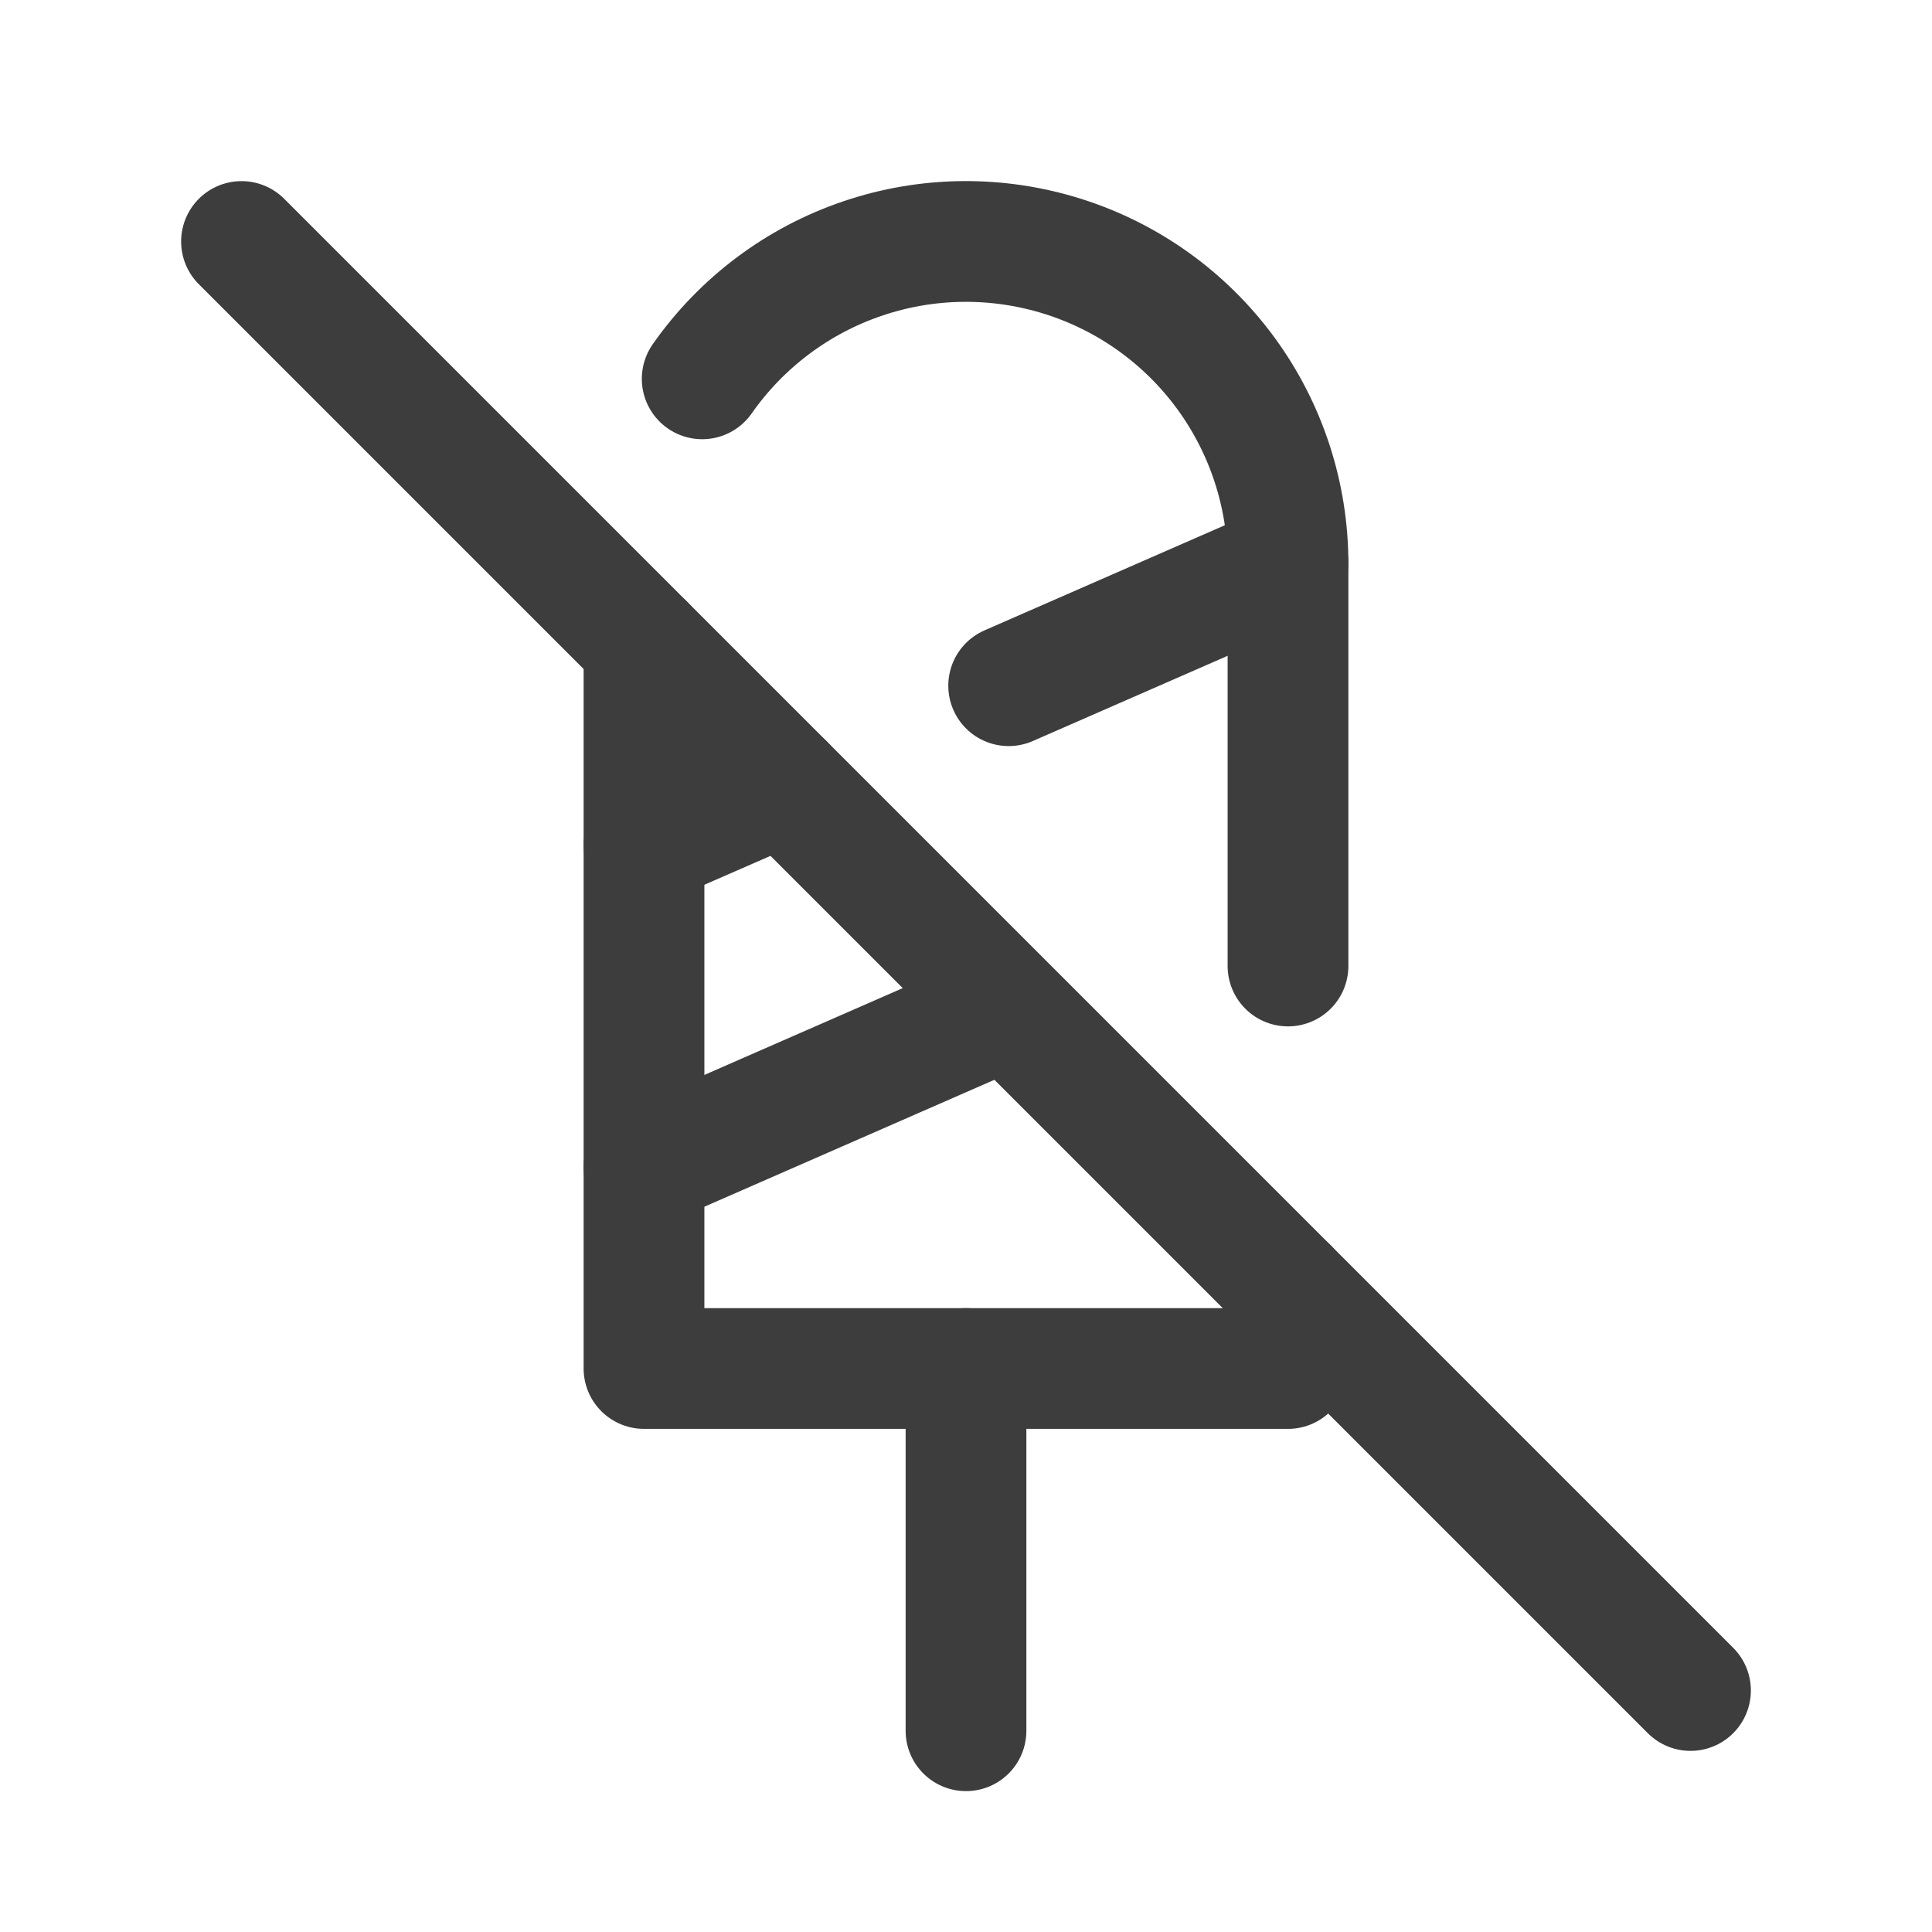 <svg width="24" height="24" viewBox="0 0 24 24" fill="none" xmlns="http://www.w3.org/2000/svg">
<path d="M12 21.5V17" stroke="#3D3D3D" stroke-width="1.5" stroke-linecap="round" stroke-linejoin="round"/>
<path d="M8 8V17H16V16M16 12V7C16 6.149 15.729 5.32 15.226 4.634C14.723 3.948 14.014 3.44 13.203 3.185C12.391 2.929 11.519 2.938 10.714 3.212C9.908 3.485 9.211 4.009 8.723 4.706" stroke="#3D3D3D" stroke-width="1.5" stroke-linecap="round" stroke-linejoin="round"/>
<path d="M8 10.5L9.74 9.74M12.53 8.518L16 7" stroke="#3D3D3D" stroke-width="1.5" stroke-linecap="round" stroke-linejoin="round"/>
<path d="M8 14.5L12.488 12.536" stroke="#3D3D3D" stroke-width="1.5" stroke-linecap="round" stroke-linejoin="round"/>
<path d="M3 3L21 21" stroke="#3D3D3D" stroke-width="1.5" stroke-linecap="round" stroke-linejoin="round"/>
</svg>
